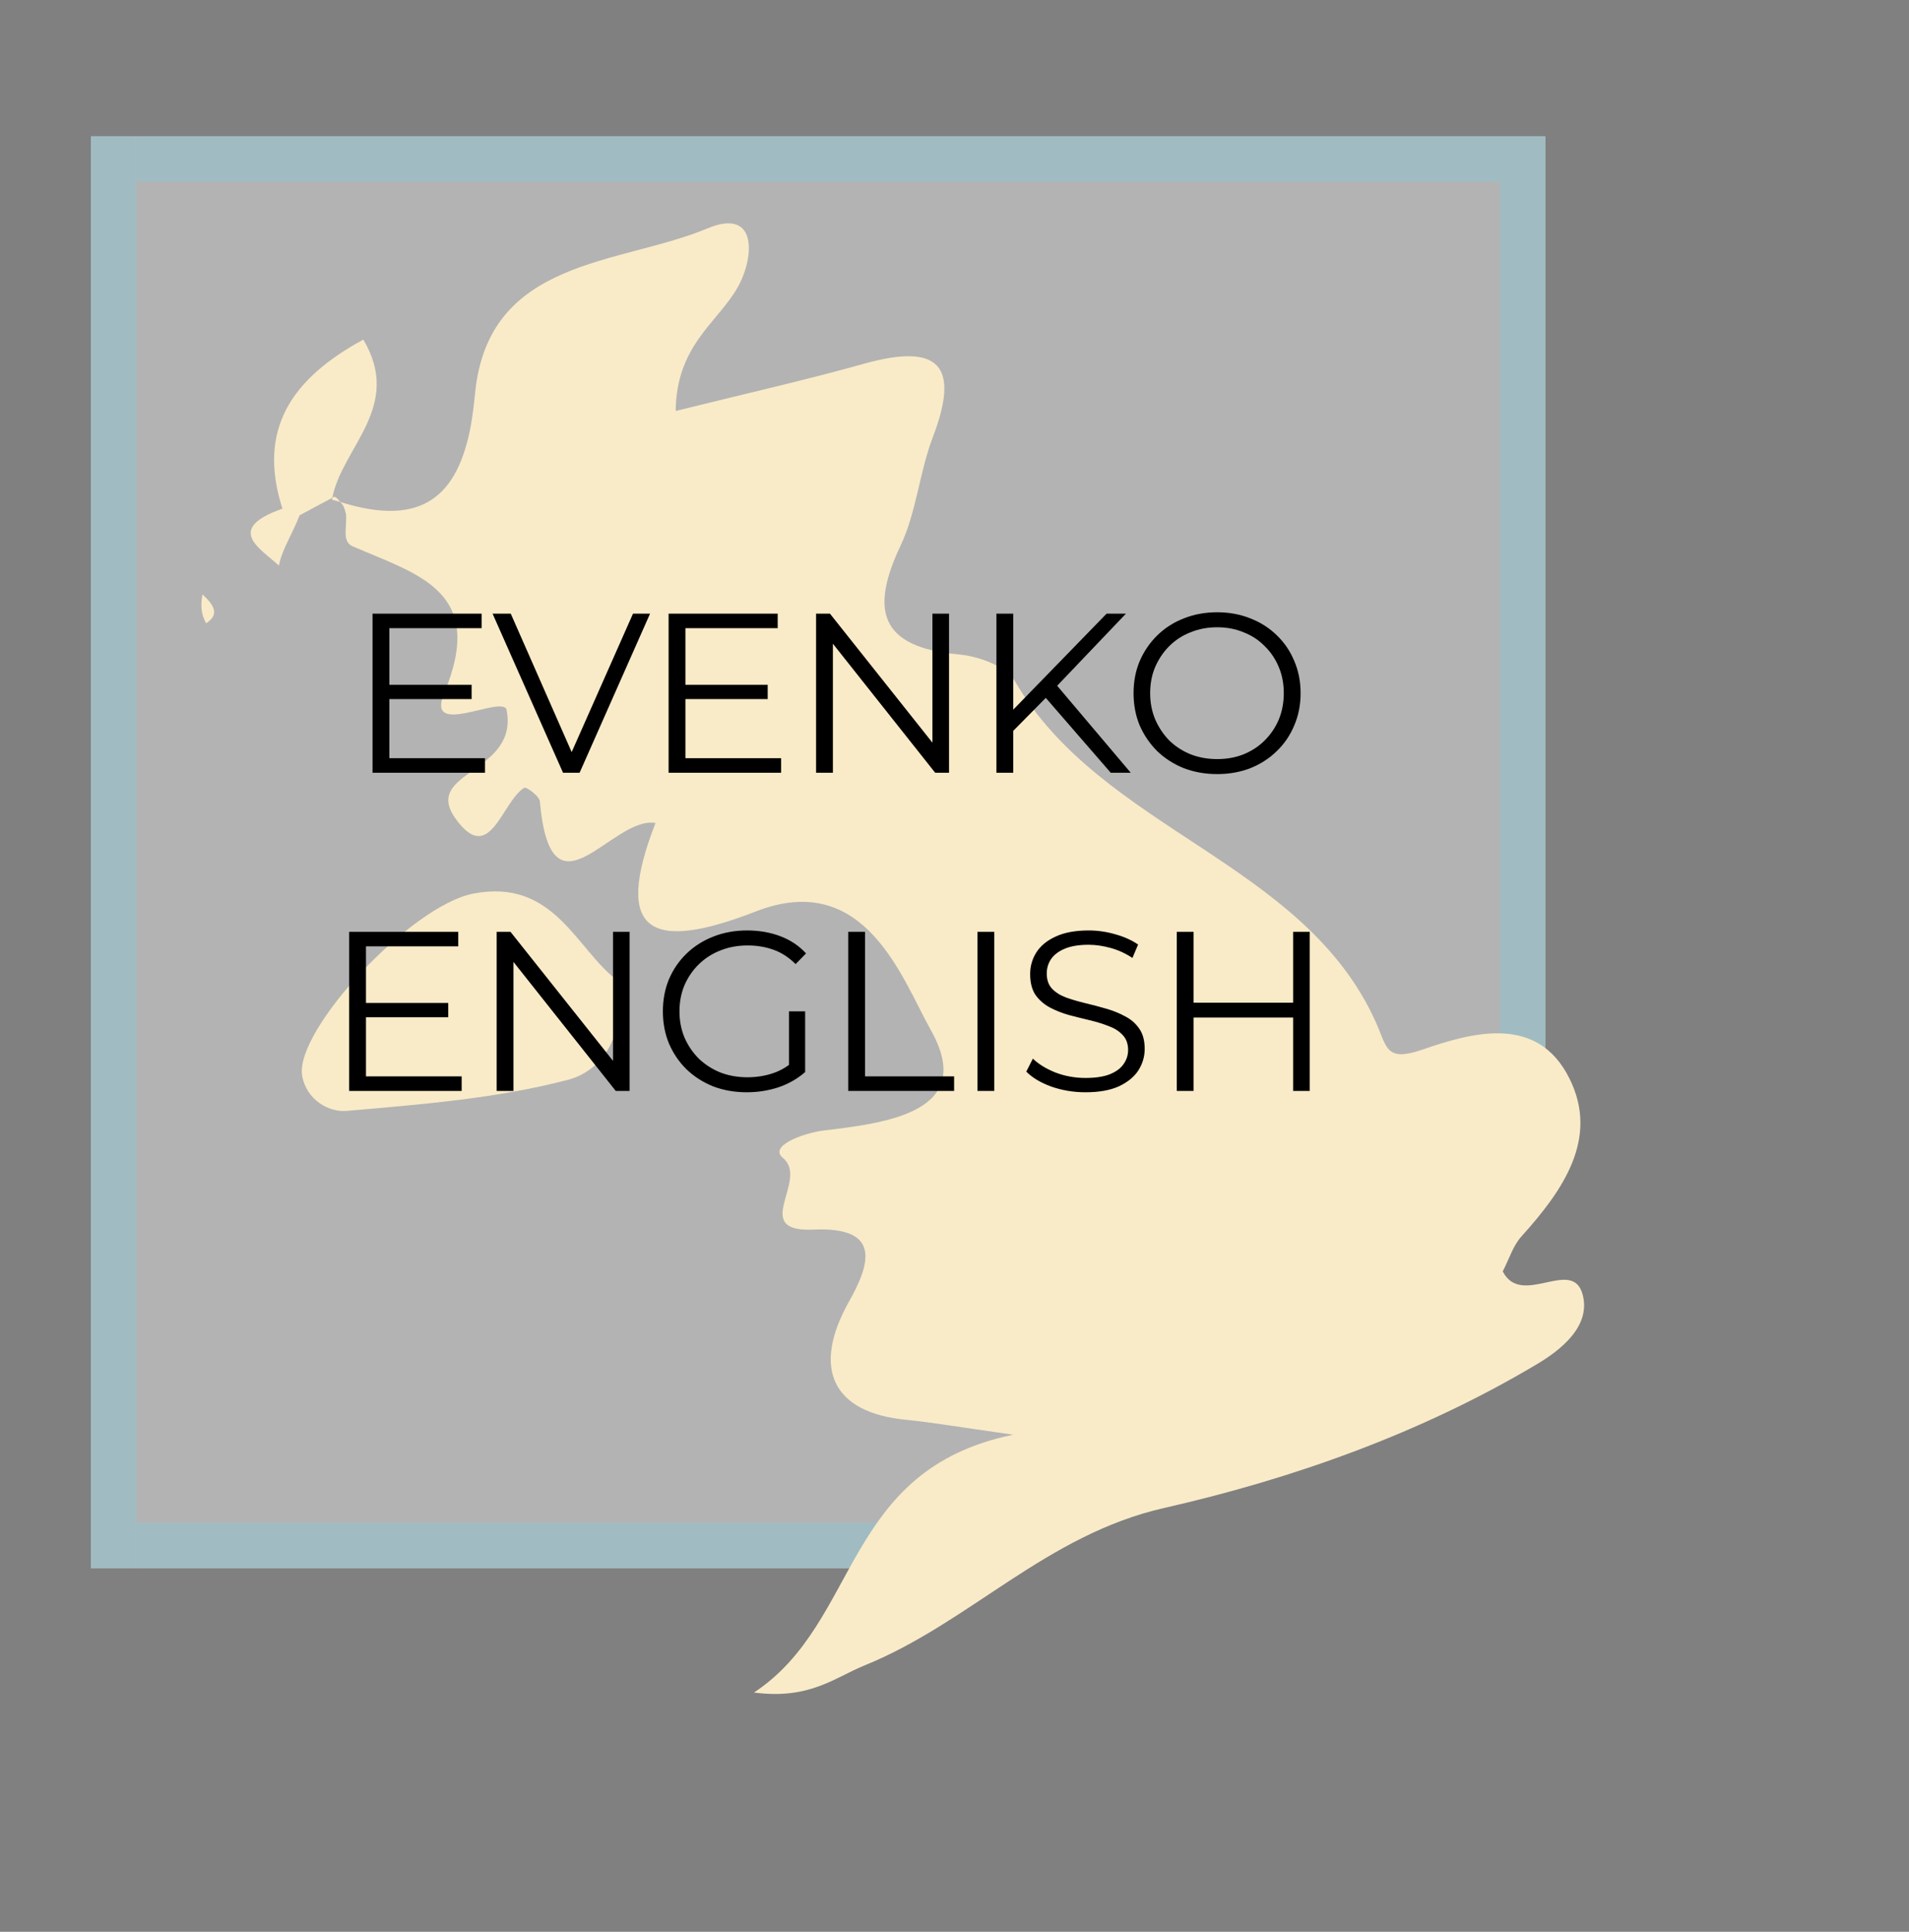 <svg width="84" height="85" viewBox="0 0 84 85" fill="none" xmlns="http://www.w3.org/2000/svg">
<rect x="0" y="0" width="84" height="85" fill="#808080" stroke="none"/>
<path d="M4 6H68V47.5L42.5 69H4V6Z" fill="white" fill-opacity="0.4"/>
<line x1="5" y1="6" x2="5" y2="69" stroke="#A0BCC2" stroke-width="2"/>
<line x1="6" y1="7" x2="68" y2="7" stroke="#A0BCC2" stroke-width="2"/>
<path d="M67 8V50" stroke="#A0BCC2" stroke-width="2"/>
<path d="M6 68H45" stroke="#A0BCC2" stroke-width="2"/>
<g clip-path="url(#clip0_1195_3208)">
<path d="M14.593 21.979C14.73 22.027 14.836 22.041 14.97 22.09C15.111 22.214 15.17 22.377 15.2 22.543C15.203 22.554 15.214 22.57 15.217 22.58C15.3 23.13 15.004 23.818 15.523 24.041C18.406 25.292 21.423 25.998 19.542 30.503C18.723 32.466 21.943 30.64 22.281 31.193C22.885 34.032 18.548 33.918 20.042 36.014C21.559 38.144 22.074 35.264 23.075 34.659C23.158 34.613 23.733 35.029 23.755 35.257C24.243 40.767 26.92 35.885 28.844 36.211C26.935 41.109 28.695 41.879 33.254 40.105C38.068 38.23 39.685 43.052 40.968 45.341C42.966 48.915 39.05 49.407 36.275 49.738C35.338 49.852 33.809 50.425 34.448 50.947C35.635 51.916 32.955 54.23 35.798 54.102C38.805 53.969 38.288 55.62 37.357 57.27C35.709 60.206 36.62 62.162 39.885 62.473C40.972 62.581 42.044 62.766 44.584 63.127C37.055 64.673 37.875 71.367 33.177 74.472C35.619 74.791 36.708 73.824 38.026 73.285C42.665 71.41 46.023 67.526 51.239 66.348C56.898 65.06 62.543 63.057 67.622 60.027C68.618 59.435 70.01 58.389 69.644 56.976C69.203 55.278 66.956 57.562 66.124 55.943C66.427 55.342 66.59 54.793 66.949 54.401C68.774 52.376 70.381 50.084 69.052 47.44C67.663 44.665 64.875 45.388 62.568 46.191C60.963 46.735 61.035 46.076 60.536 44.97C57.361 37.898 48.463 36.535 44.658 29.972C44.278 29.314 43.067 28.875 42.193 28.796C38.718 28.481 38.271 26.866 39.63 24.002C40.328 22.517 40.454 20.793 41.042 19.246C42.241 16.122 41.371 15.067 38.021 16.004C35.414 16.733 32.773 17.327 29.732 18.083C29.756 15.228 31.536 14.215 32.42 12.71C33.184 11.427 33.403 9.102 31.138 10.046C27.268 11.671 21.457 11.327 20.9 17.352C20.851 17.842 20.791 18.305 20.716 18.738C20.149 21.758 18.634 23.242 14.977 22.088C14.884 22.003 14.857 21.91 14.71 21.854C14.684 21.872 14.653 21.887 14.627 21.904C14.623 21.931 14.61 21.957 14.604 21.977L14.593 21.979Z" fill="#F9EBC8"/>
<path d="M13.295 47.326C13.481 48.41 14.488 48.945 15.239 48.88C18.508 48.597 21.829 48.339 24.982 47.514C26.515 47.126 27.62 45.469 27.165 43.137C25.355 41.783 24.393 38.633 20.836 39.317C18.085 39.834 12.967 45.333 13.295 47.326Z" fill="#F9EBC8"/>
<path d="M15.986 14.943C12.823 16.663 11.308 18.899 12.428 22.381C9.872 23.283 11.449 24.124 12.273 24.886C12.401 24.18 12.892 23.451 13.181 22.675C13.661 22.419 14.143 22.154 14.623 21.902C15.054 19.679 17.743 17.888 15.986 14.943Z" fill="#F9EBC8"/>
<path d="M9.07 27.424C9.693 27.023 9.394 26.605 8.911 26.155C8.83 26.574 8.825 26.993 9.07 27.424Z" fill="#F9EBC8"/>
<path d="M17.052 30.13L20.752 30.13L20.752 30.76L17.052 30.76L17.052 30.13ZM17.132 33.36L21.342 33.36L21.342 34L16.392 34L16.392 27L21.192 27L21.192 27.64L17.132 27.64L17.132 33.36ZM24.774 34L21.674 27L22.474 27L25.374 33.59L24.934 33.59L27.854 27L28.604 27L25.504 34L24.774 34ZM30.08 30.13L33.78 30.13L33.78 30.76L30.08 30.76L30.08 30.13ZM30.16 33.36L34.37 33.36L34.37 34L29.42 34L29.42 27L34.22 27L34.22 27.64L30.16 27.64L30.16 33.36ZM35.909 34L35.909 27L36.519 27L41.349 33.08L41.029 33.08L41.029 27L41.759 27L41.759 34L41.149 34L36.329 27.92L36.649 27.92L36.649 34L35.909 34ZM44.484 32.26L44.454 31.36L48.694 27L49.544 27L46.454 30.24L46.034 30.69L44.484 32.26ZM43.844 34L43.844 27L44.584 27L44.584 34L43.844 34ZM48.874 34L45.854 30.52L46.354 29.98L49.754 34L48.874 34ZM53.559 34.06C53.033 34.06 52.543 33.973 52.089 33.8C51.643 33.62 51.253 33.37 50.919 33.05C50.593 32.723 50.336 32.347 50.149 31.92C49.969 31.487 49.879 31.013 49.879 30.5C49.879 29.987 49.969 29.517 50.149 29.09C50.336 28.657 50.593 28.28 50.919 27.96C51.253 27.633 51.643 27.383 52.089 27.21C52.536 27.03 53.026 26.94 53.559 26.94C54.086 26.94 54.573 27.03 55.019 27.21C55.466 27.383 55.853 27.63 56.179 27.95C56.513 28.27 56.769 28.647 56.949 29.08C57.136 29.513 57.229 29.987 57.229 30.5C57.229 31.013 57.136 31.487 56.949 31.92C56.769 32.353 56.513 32.73 56.179 33.05C55.853 33.37 55.466 33.62 55.019 33.8C54.573 33.973 54.086 34.06 53.559 34.06ZM53.559 33.4C53.979 33.4 54.366 33.33 54.719 33.19C55.079 33.043 55.389 32.84 55.649 32.58C55.916 32.313 56.123 32.007 56.269 31.66C56.416 31.307 56.489 30.92 56.489 30.5C56.489 30.08 56.416 29.697 56.269 29.35C56.123 28.997 55.916 28.69 55.649 28.43C55.389 28.163 55.079 27.96 54.719 27.82C54.366 27.673 53.979 27.6 53.559 27.6C53.139 27.6 52.749 27.673 52.389 27.82C52.029 27.96 51.716 28.163 51.449 28.43C51.189 28.69 50.983 28.997 50.829 29.35C50.683 29.697 50.609 30.08 50.609 30.5C50.609 30.913 50.683 31.297 50.829 31.65C50.983 32.003 51.189 32.313 51.449 32.58C51.716 32.84 52.029 33.043 52.389 33.19C52.749 33.33 53.139 33.4 53.559 33.4ZM16.024 44.13L19.724 44.13L19.724 44.76L16.024 44.76L16.024 44.13ZM16.104 47.36L20.314 47.36L20.314 48L15.364 48L15.364 41L20.164 41L20.164 41.64L16.104 41.64L16.104 47.36ZM21.854 48L21.854 41L22.463 41L27.294 47.08L26.974 47.08L26.974 41L27.703 41L27.703 48L27.093 48L22.273 41.92L22.593 41.92L22.593 48L21.854 48ZM32.858 48.06C32.325 48.06 31.832 47.973 31.378 47.8C30.932 47.62 30.542 47.37 30.208 47.05C29.882 46.73 29.625 46.353 29.438 45.92C29.258 45.487 29.168 45.013 29.168 44.5C29.168 43.987 29.258 43.513 29.438 43.08C29.625 42.647 29.885 42.27 30.218 41.95C30.552 41.63 30.942 41.383 31.388 41.21C31.842 41.03 32.335 40.94 32.868 40.94C33.402 40.94 33.888 41.023 34.328 41.19C34.775 41.357 35.155 41.61 35.468 41.95L35.008 42.42C34.715 42.127 34.392 41.917 34.038 41.79C33.685 41.663 33.305 41.6 32.898 41.6C32.465 41.6 32.065 41.673 31.698 41.82C31.338 41.96 31.022 42.163 30.748 42.43C30.482 42.69 30.272 42.997 30.118 43.35C29.972 43.697 29.898 44.08 29.898 44.5C29.898 44.913 29.972 45.297 30.118 45.65C30.272 46.003 30.482 46.313 30.748 46.58C31.022 46.84 31.338 47.043 31.698 47.19C32.065 47.33 32.462 47.4 32.888 47.4C33.288 47.4 33.665 47.34 34.018 47.22C34.378 47.1 34.708 46.897 35.008 46.61L35.428 47.17C35.095 47.463 34.705 47.687 34.258 47.84C33.812 47.987 33.345 48.06 32.858 48.06ZM34.718 47.08L34.718 44.5L35.428 44.5L35.428 47.17L34.718 47.08ZM37.323 48L37.323 41L38.063 41L38.063 47.36L41.983 47.36L41.983 48L37.323 48ZM43.011 48L43.011 41L43.751 41L43.751 48L43.011 48ZM47.759 48.06C47.239 48.06 46.739 47.977 46.259 47.81C45.785 47.637 45.419 47.417 45.159 47.15L45.449 46.58C45.696 46.82 46.026 47.023 46.439 47.19C46.859 47.35 47.299 47.43 47.759 47.43C48.199 47.43 48.556 47.377 48.829 47.27C49.109 47.157 49.312 47.007 49.439 46.82C49.572 46.633 49.639 46.427 49.639 46.2C49.639 45.927 49.559 45.707 49.399 45.54C49.245 45.373 49.042 45.243 48.789 45.15C48.535 45.05 48.255 44.963 47.949 44.89C47.642 44.817 47.336 44.74 47.029 44.66C46.722 44.573 46.439 44.46 46.179 44.32C45.925 44.18 45.719 43.997 45.559 43.77C45.406 43.537 45.329 43.233 45.329 42.86C45.329 42.513 45.419 42.197 45.599 41.91C45.785 41.617 46.069 41.383 46.449 41.21C46.829 41.03 47.316 40.94 47.909 40.94C48.302 40.94 48.692 40.997 49.079 41.11C49.465 41.217 49.799 41.367 50.079 41.56L49.829 42.15C49.529 41.95 49.209 41.803 48.869 41.71C48.535 41.617 48.212 41.57 47.899 41.57C47.479 41.57 47.132 41.627 46.859 41.74C46.586 41.853 46.382 42.007 46.249 42.2C46.122 42.387 46.059 42.6 46.059 42.84C46.059 43.113 46.136 43.333 46.289 43.5C46.449 43.667 46.656 43.797 46.909 43.89C47.169 43.983 47.452 44.067 47.759 44.14C48.066 44.213 48.369 44.293 48.669 44.38C48.975 44.467 49.255 44.58 49.509 44.72C49.769 44.853 49.975 45.033 50.129 45.26C50.289 45.487 50.369 45.783 50.369 46.15C50.369 46.49 50.276 46.807 50.089 47.1C49.902 47.387 49.615 47.62 49.229 47.8C48.849 47.973 48.359 48.06 47.759 48.06ZM56.901 41L57.631 41L57.631 48L56.901 48L56.901 41ZM52.521 48L51.781 48L51.781 41L52.521 41L52.521 48ZM56.971 44.77L52.441 44.77L52.441 44.12L56.971 44.12L56.971 44.77Z" fill="black"/>
</g>
<defs>
<clipPath id="clip0_1195_3208">
<rect width="68.693" height="70.317" fill="white" transform="translate(0 16.571) rotate(-13.96)"/>
</clipPath>
</defs>
</svg>
